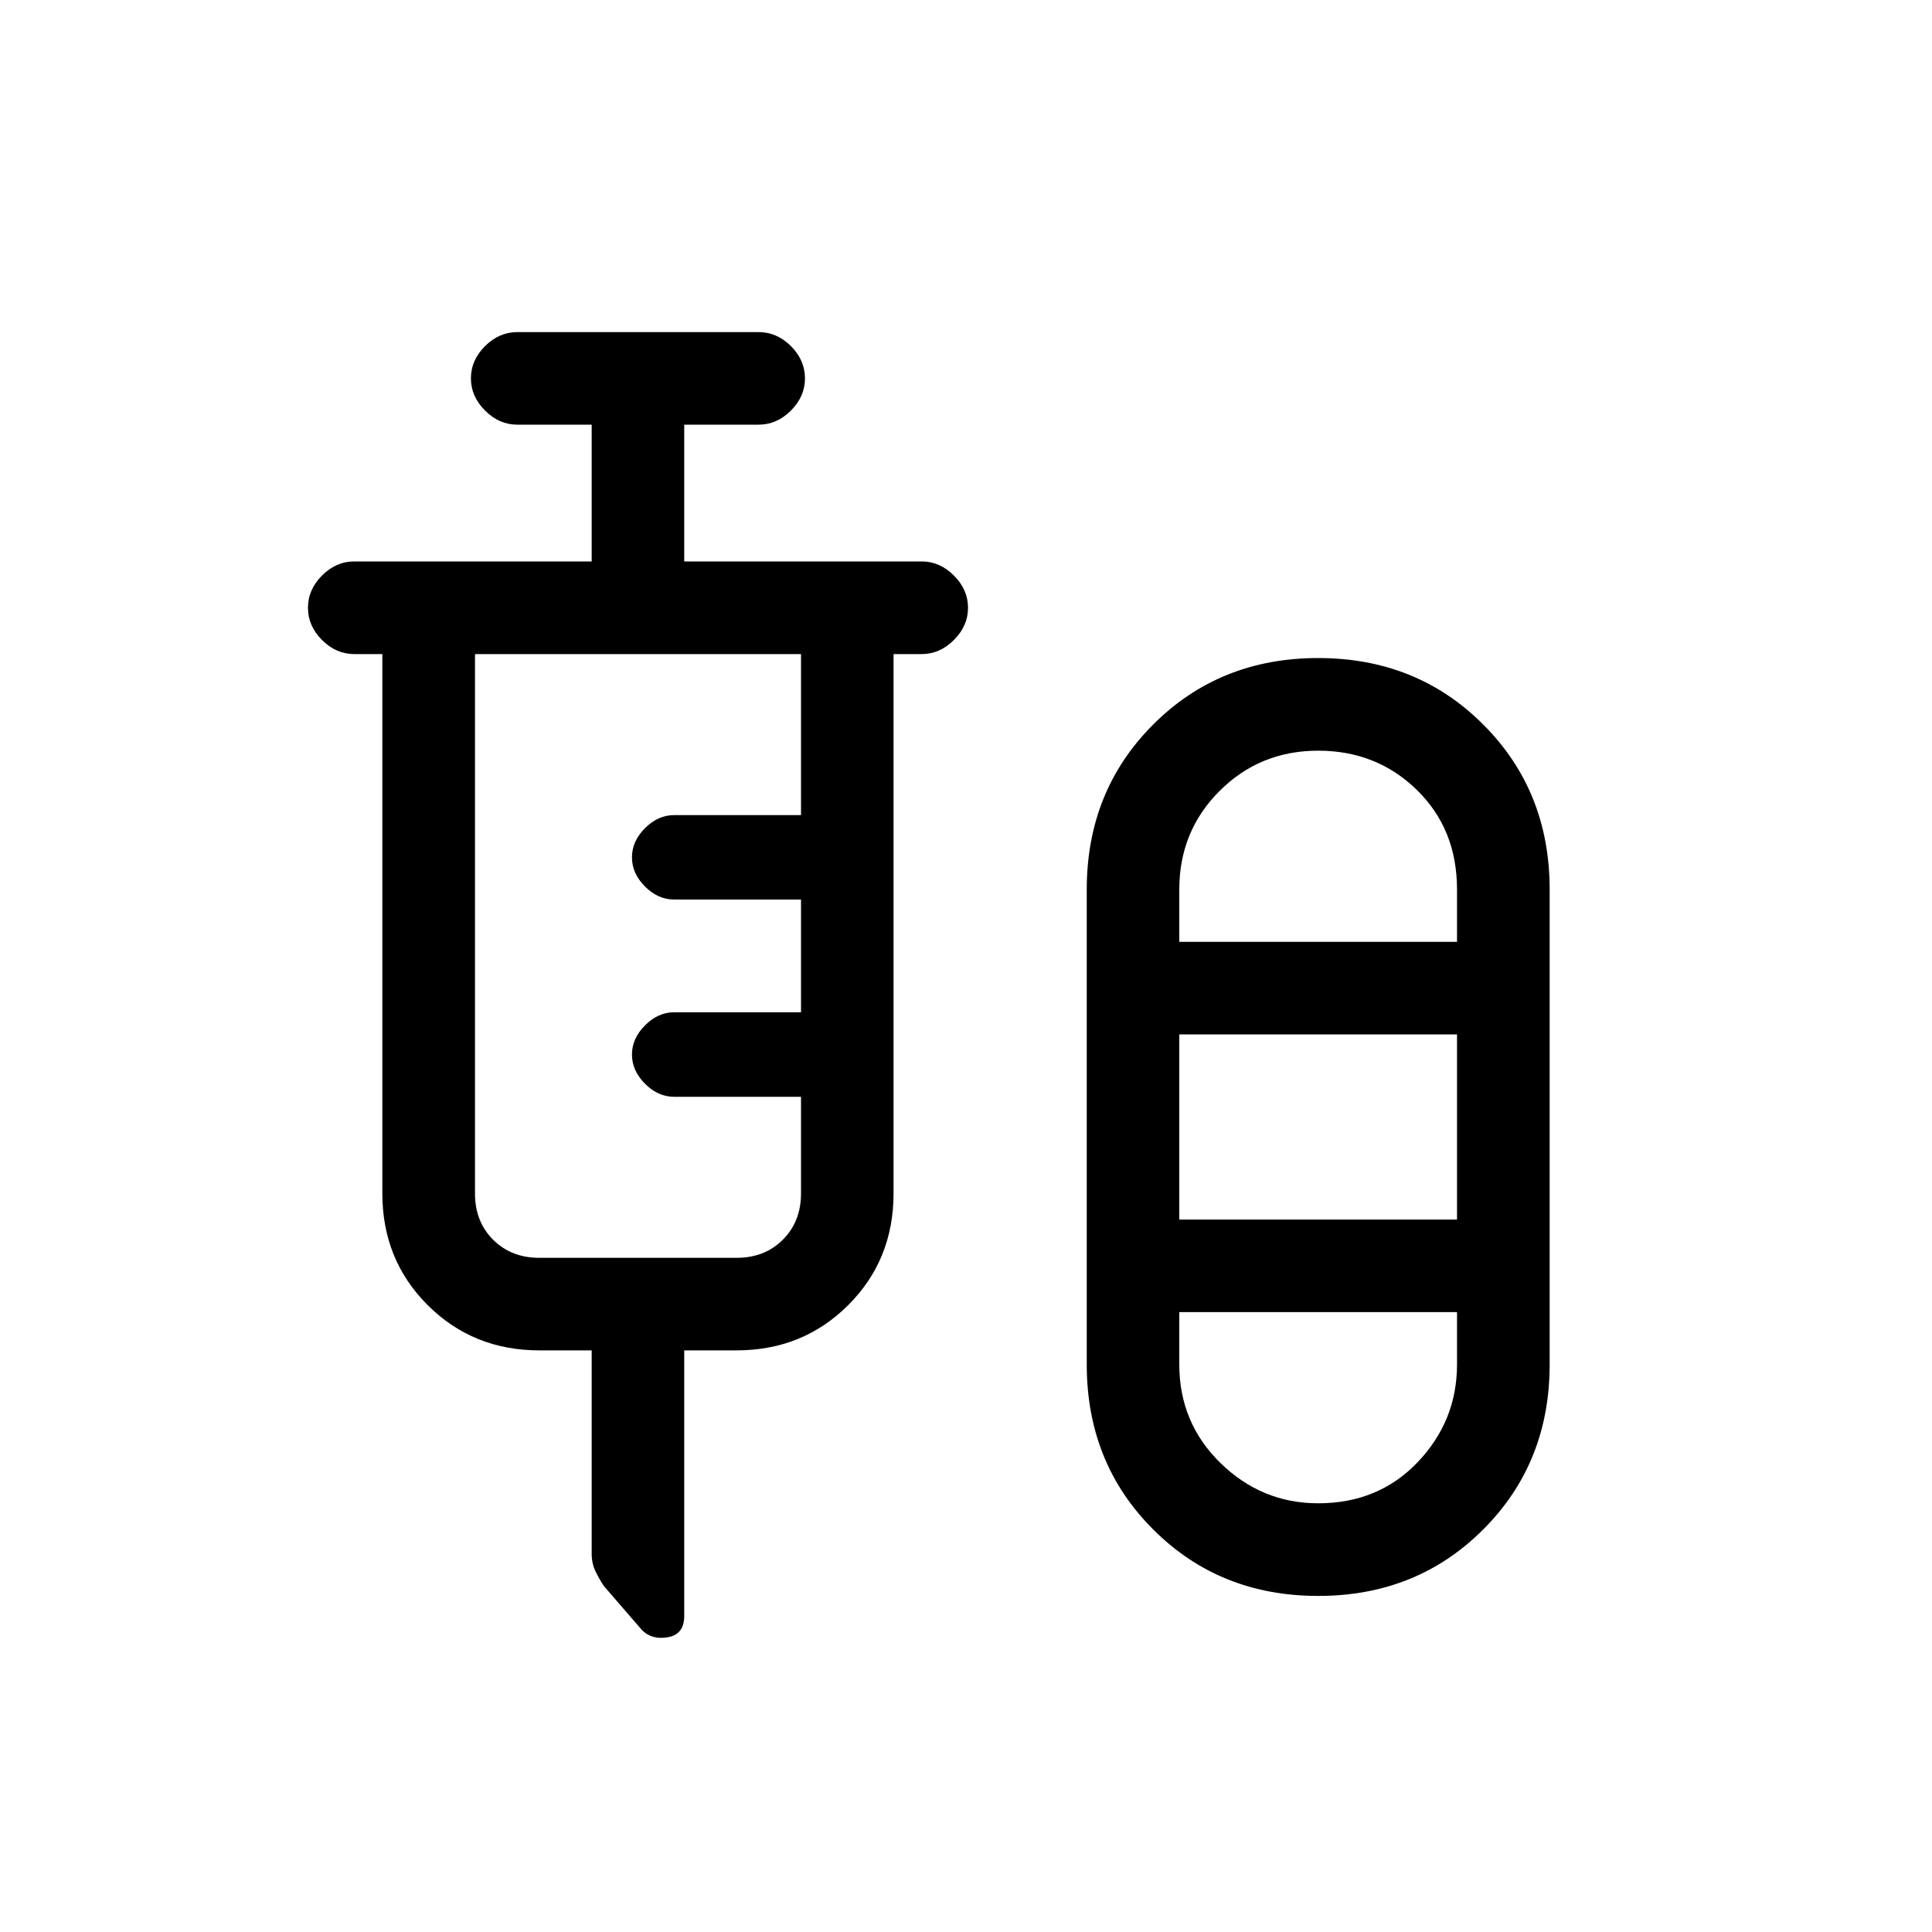 <svg xmlns="http://www.w3.org/2000/svg" height="20" width="20"><path d="M6.125 13.979h-.542q-.687 0-1.156-.469-.469-.468-.469-1.156V6.771h-.291q-.188 0-.334-.146-.145-.146-.145-.333 0-.188.145-.334.146-.146.334-.146h2.458V4.396h-.771q-.187 0-.333-.146-.146-.146-.146-.333 0-.188.146-.334.146-.145.333-.145h2.5q.188 0 .334.145.145.146.145.334 0 .187-.145.333-.146.146-.334.146h-.771v1.416h2.459q.187 0 .333.146.146.146.146.334 0 .187-.146.333-.146.146-.333.146H9.25v5.583q0 .688-.469 1.156-.469.469-1.156.469h-.542v2.75q0 .188-.166.219-.167.031-.271-.073l-.396-.458q-.042-.063-.083-.146-.042-.083-.042-.188Zm7.521 2.542q-1.021 0-1.708-.688-.688-.687-.688-1.708V9.208q0-1.02.688-1.708.687-.688 1.708-.688t1.708.688q.688.688.688 1.708v4.917q0 1.021-.688 1.708-.687.688-1.708.688Zm-8.063-3.5h2.042q.292 0 .479-.188.188-.187.188-.479v-1H6.979q-.167 0-.302-.135-.135-.136-.135-.302 0-.167.135-.302.135-.136.302-.136h1.313V9.312H6.979q-.167 0-.302-.135-.135-.135-.135-.302 0-.167.135-.302.135-.135.302-.135h1.313V6.771H4.917v5.583q0 .292.187.479.188.188.479.188Zm8.063-5.25q-.604 0-1.021.417-.417.416-.417 1.02v.542h2.875v-.542q0-.625-.416-1.031-.417-.406-1.021-.406Zm-1.438 4.854h2.875v-1.917h-2.875Zm1.438 2.937q.625 0 1.031-.427.406-.427.406-1.01v-.542h-2.875v.542q0 .604.427 1.021.427.416 1.011.416Zm0-5.812Zm0 3.833Z"/></svg>